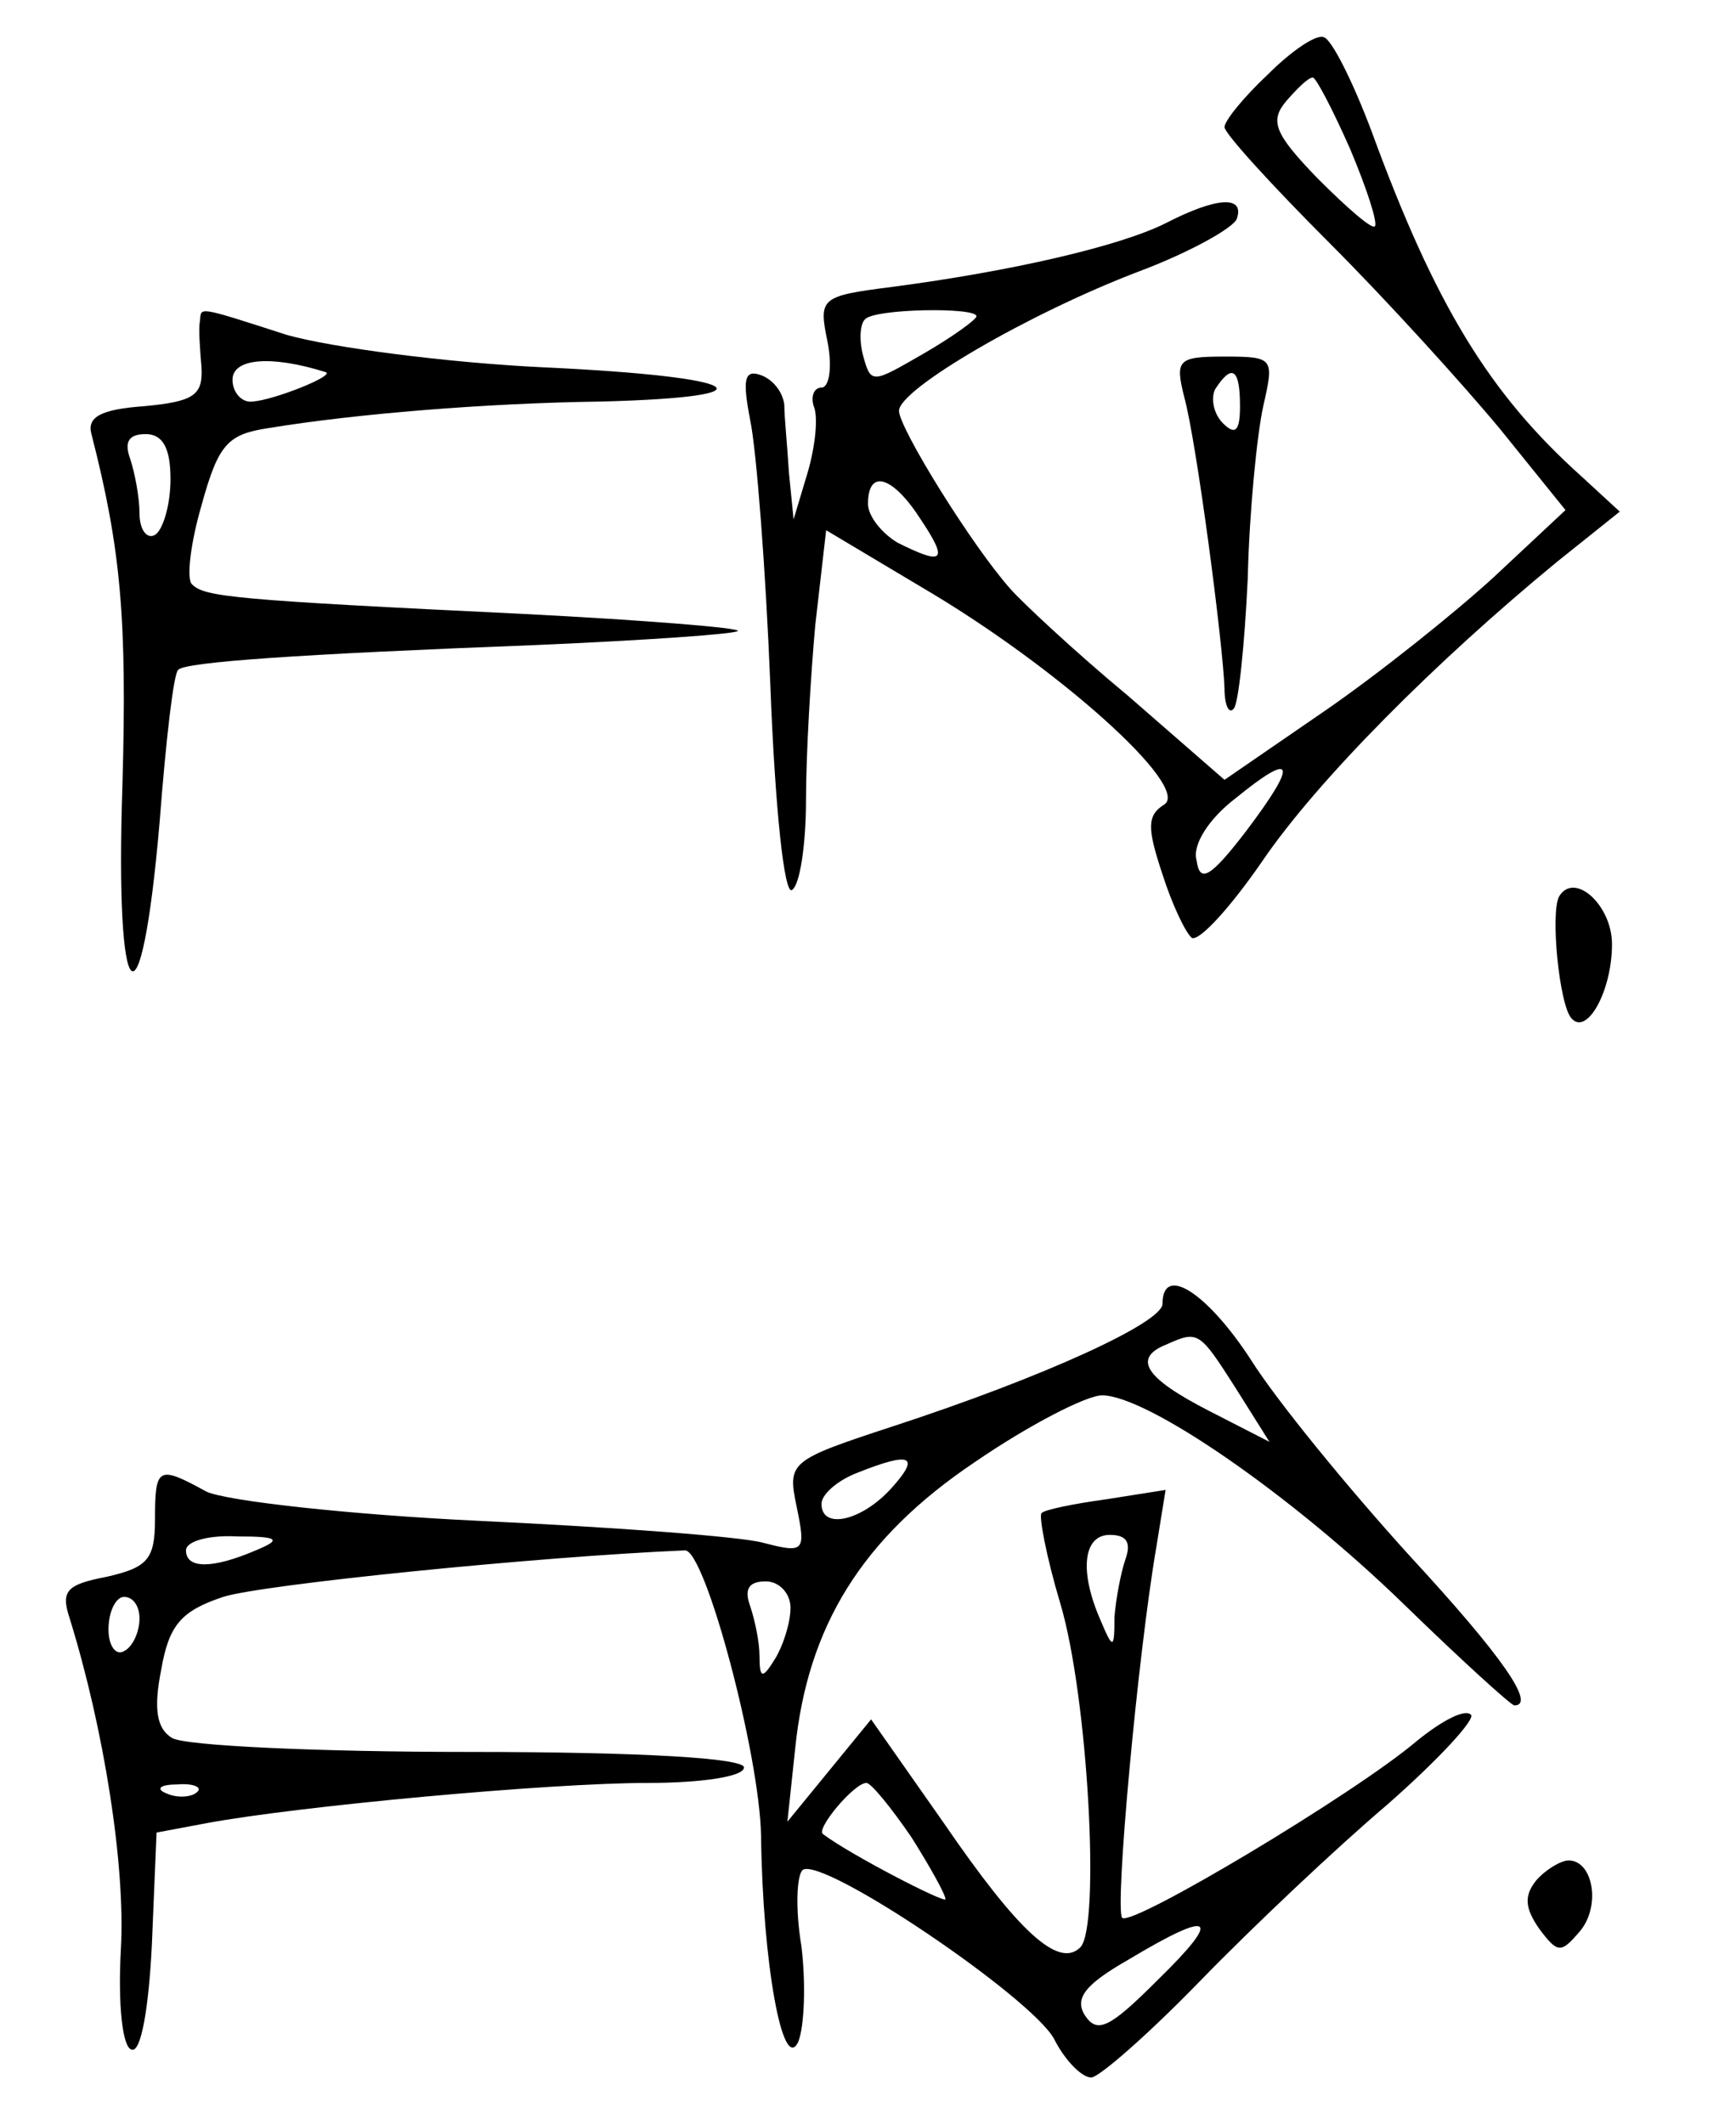 <?xml version="1.0" standalone="no"?>
<!DOCTYPE svg PUBLIC "-//W3C//DTD SVG 20010904//EN"
 "http://www.w3.org/TR/2001/REC-SVG-20010904/DTD/svg10.dtd">
<svg version="1.0" xmlns="http://www.w3.org/2000/svg"
 width="112pt" height="137pt" viewBox="0 0 112 137"
 preserveAspectRatio="xMidYMid meet">
<g transform="translate(0,137) scale(0.1,-0.1)"
fill="#000000" stroke="none">
<path d="M818 1322 c-16 -15 -28 -30 -28 -34 0 -4 30 -37 68 -75 37 -37 86
-91 110 -120 l42 -52 -46 -43 c-25 -23 -75 -63 -110 -87 l-64 -44 -62 54 c-35
29 -69 61 -76 69 -25 28 -72 104 -72 115 0 14 84 63 155 90 32 12 61 28 63 34
5 15 -13 14 -46 -3 -30 -15 -100 -31 -176 -41 -47 -6 -48 -7 -42 -36 3 -16 1
-29 -4 -29 -5 0 -7 -6 -5 -12 3 -7 1 -26 -4 -43 l-9 -30 -3 30 c-1 17 -3 36
-3 44 -1 8 -7 16 -15 19 -11 4 -12 -3 -7 -29 4 -19 10 -96 13 -171 3 -79 9
-136 14 -132 5 3 9 29 9 58 0 29 3 80 6 113 l7 61 62 -37 c87 -51 174 -129
156 -140 -11 -7 -11 -15 -1 -45 6 -19 15 -38 19 -41 5 -2 25 20 45 49 36 53
113 130 191 194 l40 32 -25 23 c-59 53 -94 110 -135 222 -12 32 -26 60 -31 61
-5 2 -21 -9 -36 -24z m53 -48 c11 -26 18 -48 16 -50 -2 -2 -18 12 -37 31 -28
29 -31 37 -20 50 7 8 14 15 17 15 2 0 13 -21 24 -46z m-241 -108 c0 -2 -15
-13 -34 -24 -33 -19 -34 -20 -39 -2 -3 11 -2 21 1 24 6 7 72 8 72 2z m-36
-131 c18 -27 15 -30 -15 -15 -10 6 -19 17 -19 25 0 23 16 18 34 -10z m210
-201 c-23 -30 -30 -34 -32 -19 -3 10 8 27 25 40 38 31 41 24 7 -21z"/>
<path d="M129 1163 c-1 -5 0 -18 1 -30 1 -18 -5 -22 -37 -25 -28 -2 -37 -7
-34 -18 19 -74 23 -119 20 -226 -5 -148 12 -164 24 -24 4 52 9 96 12 98 5 5
76 10 232 16 69 3 127 7 129 9 2 2 -60 7 -138 11 -187 9 -206 11 -214 19 -4 3
-1 27 6 51 11 40 17 46 44 50 55 9 139 16 214 17 114 3 93 16 -36 22 -64 3
-139 13 -167 21 -59 19 -55 18 -56 9z m81 -33 c7 -2 -33 -18 -47 -19 -7 -1
-13 6 -13 14 0 14 25 16 60 5z m-100 -69 c0 -17 -5 -33 -10 -36 -5 -3 -10 3
-10 14 0 10 -3 26 -6 35 -4 11 -1 16 10 16 11 0 16 -9 16 -29z"/>
<path d="M764 1114 c8 -29 25 -159 26 -188 0 -11 3 -17 6 -13 3 3 7 41 9 84 1
43 6 93 10 111 7 31 7 32 -25 32 -30 0 -32 -2 -26 -26z m36 -6 c0 -16 -3 -19
-11 -11 -6 6 -8 16 -5 22 11 17 16 13 16 -11z"/>
<path d="M1006 792 c-6 -10 0 -71 8 -79 10 -11 26 18 26 48 0 25 -24 47 -34
31z"/>
<path d="M750 529 c0 -12 -76 -47 -174 -79 -67 -22 -68 -23 -62 -52 6 -29 5
-30 -22 -23 -15 4 -97 10 -182 14 -85 4 -165 13 -177 19 -31 17 -33 16 -33
-18 0 -26 -5 -31 -31 -37 -26 -5 -30 -9 -24 -27 22 -71 36 -159 33 -213 -2
-36 1 -64 7 -65 6 -2 11 27 13 68 l3 72 32 6 c59 11 221 26 285 26 34 0 62 4
62 10 0 6 -66 10 -177 10 -98 0 -184 4 -192 9 -10 6 -12 19 -7 44 5 29 13 38
40 47 25 8 203 26 298 30 13 0 48 -131 49 -184 1 -82 14 -154 24 -133 4 10 5
38 2 62 -4 24 -3 46 1 49 14 8 147 -82 162 -109 7 -14 18 -25 24 -25 5 0 37
28 70 62 34 35 88 86 121 114 33 29 57 55 54 58 -4 4 -19 -4 -35 -17 -40 -34
-184 -120 -190 -114 -5 5 10 169 22 239 l6 37 -38 -6 c-22 -3 -41 -7 -42 -9
-2 -1 3 -28 12 -58 18 -60 26 -209 13 -222 -14 -14 -40 10 -88 80 l-47 67 -27
-33 -27 -33 5 47 c8 79 43 136 116 185 35 24 72 43 82 43 29 0 122 -64 195
-135 37 -36 69 -65 71 -65 14 0 -7 31 -68 97 -39 43 -85 99 -102 126 -28 43
-57 62 -57 36z m47 -54 l22 -35 -39 20 c-41 21 -50 34 -27 43 20 9 21 8 44
-28z m-222 -65 c-19 -21 -45 -27 -45 -10 0 6 10 15 23 20 35 14 41 11 22 -10z
m-410 -40 c-28 -12 -45 -12 -45 0 0 6 15 10 33 9 27 0 29 -2 12 -9z m561 -6
c-3 -9 -6 -25 -7 -37 0 -21 -1 -21 -9 -2 -14 32 -11 55 6 55 11 0 14 -5 10
-16z m-216 -31 c0 -10 -5 -25 -10 -33 -8 -13 -10 -13 -10 2 0 9 -3 23 -6 32
-4 11 -1 16 10 16 9 0 16 -8 16 -17z m-420 -7 c0 -8 -4 -18 -10 -21 -5 -3 -10
3 -10 14 0 12 5 21 10 21 6 0 10 -6 10 -14z m37 -112 c-3 -3 -12 -4 -19 -1 -8
3 -5 6 6 6 11 1 17 -2 13 -5z m461 -29 c12 -19 22 -37 22 -40 0 -3 -62 29 -79
42 -5 3 20 33 28 33 3 0 16 -16 29 -35z m159 -92 c-31 -31 -39 -35 -47 -23 -7
11 0 20 28 36 55 33 61 28 19 -13z"/>
<path d="M991 157 c-8 -10 -7 -18 2 -31 12 -16 14 -16 26 -2 14 16 9 46 -7 46
-5 0 -15 -6 -21 -13z"/>
</g>
</svg>
